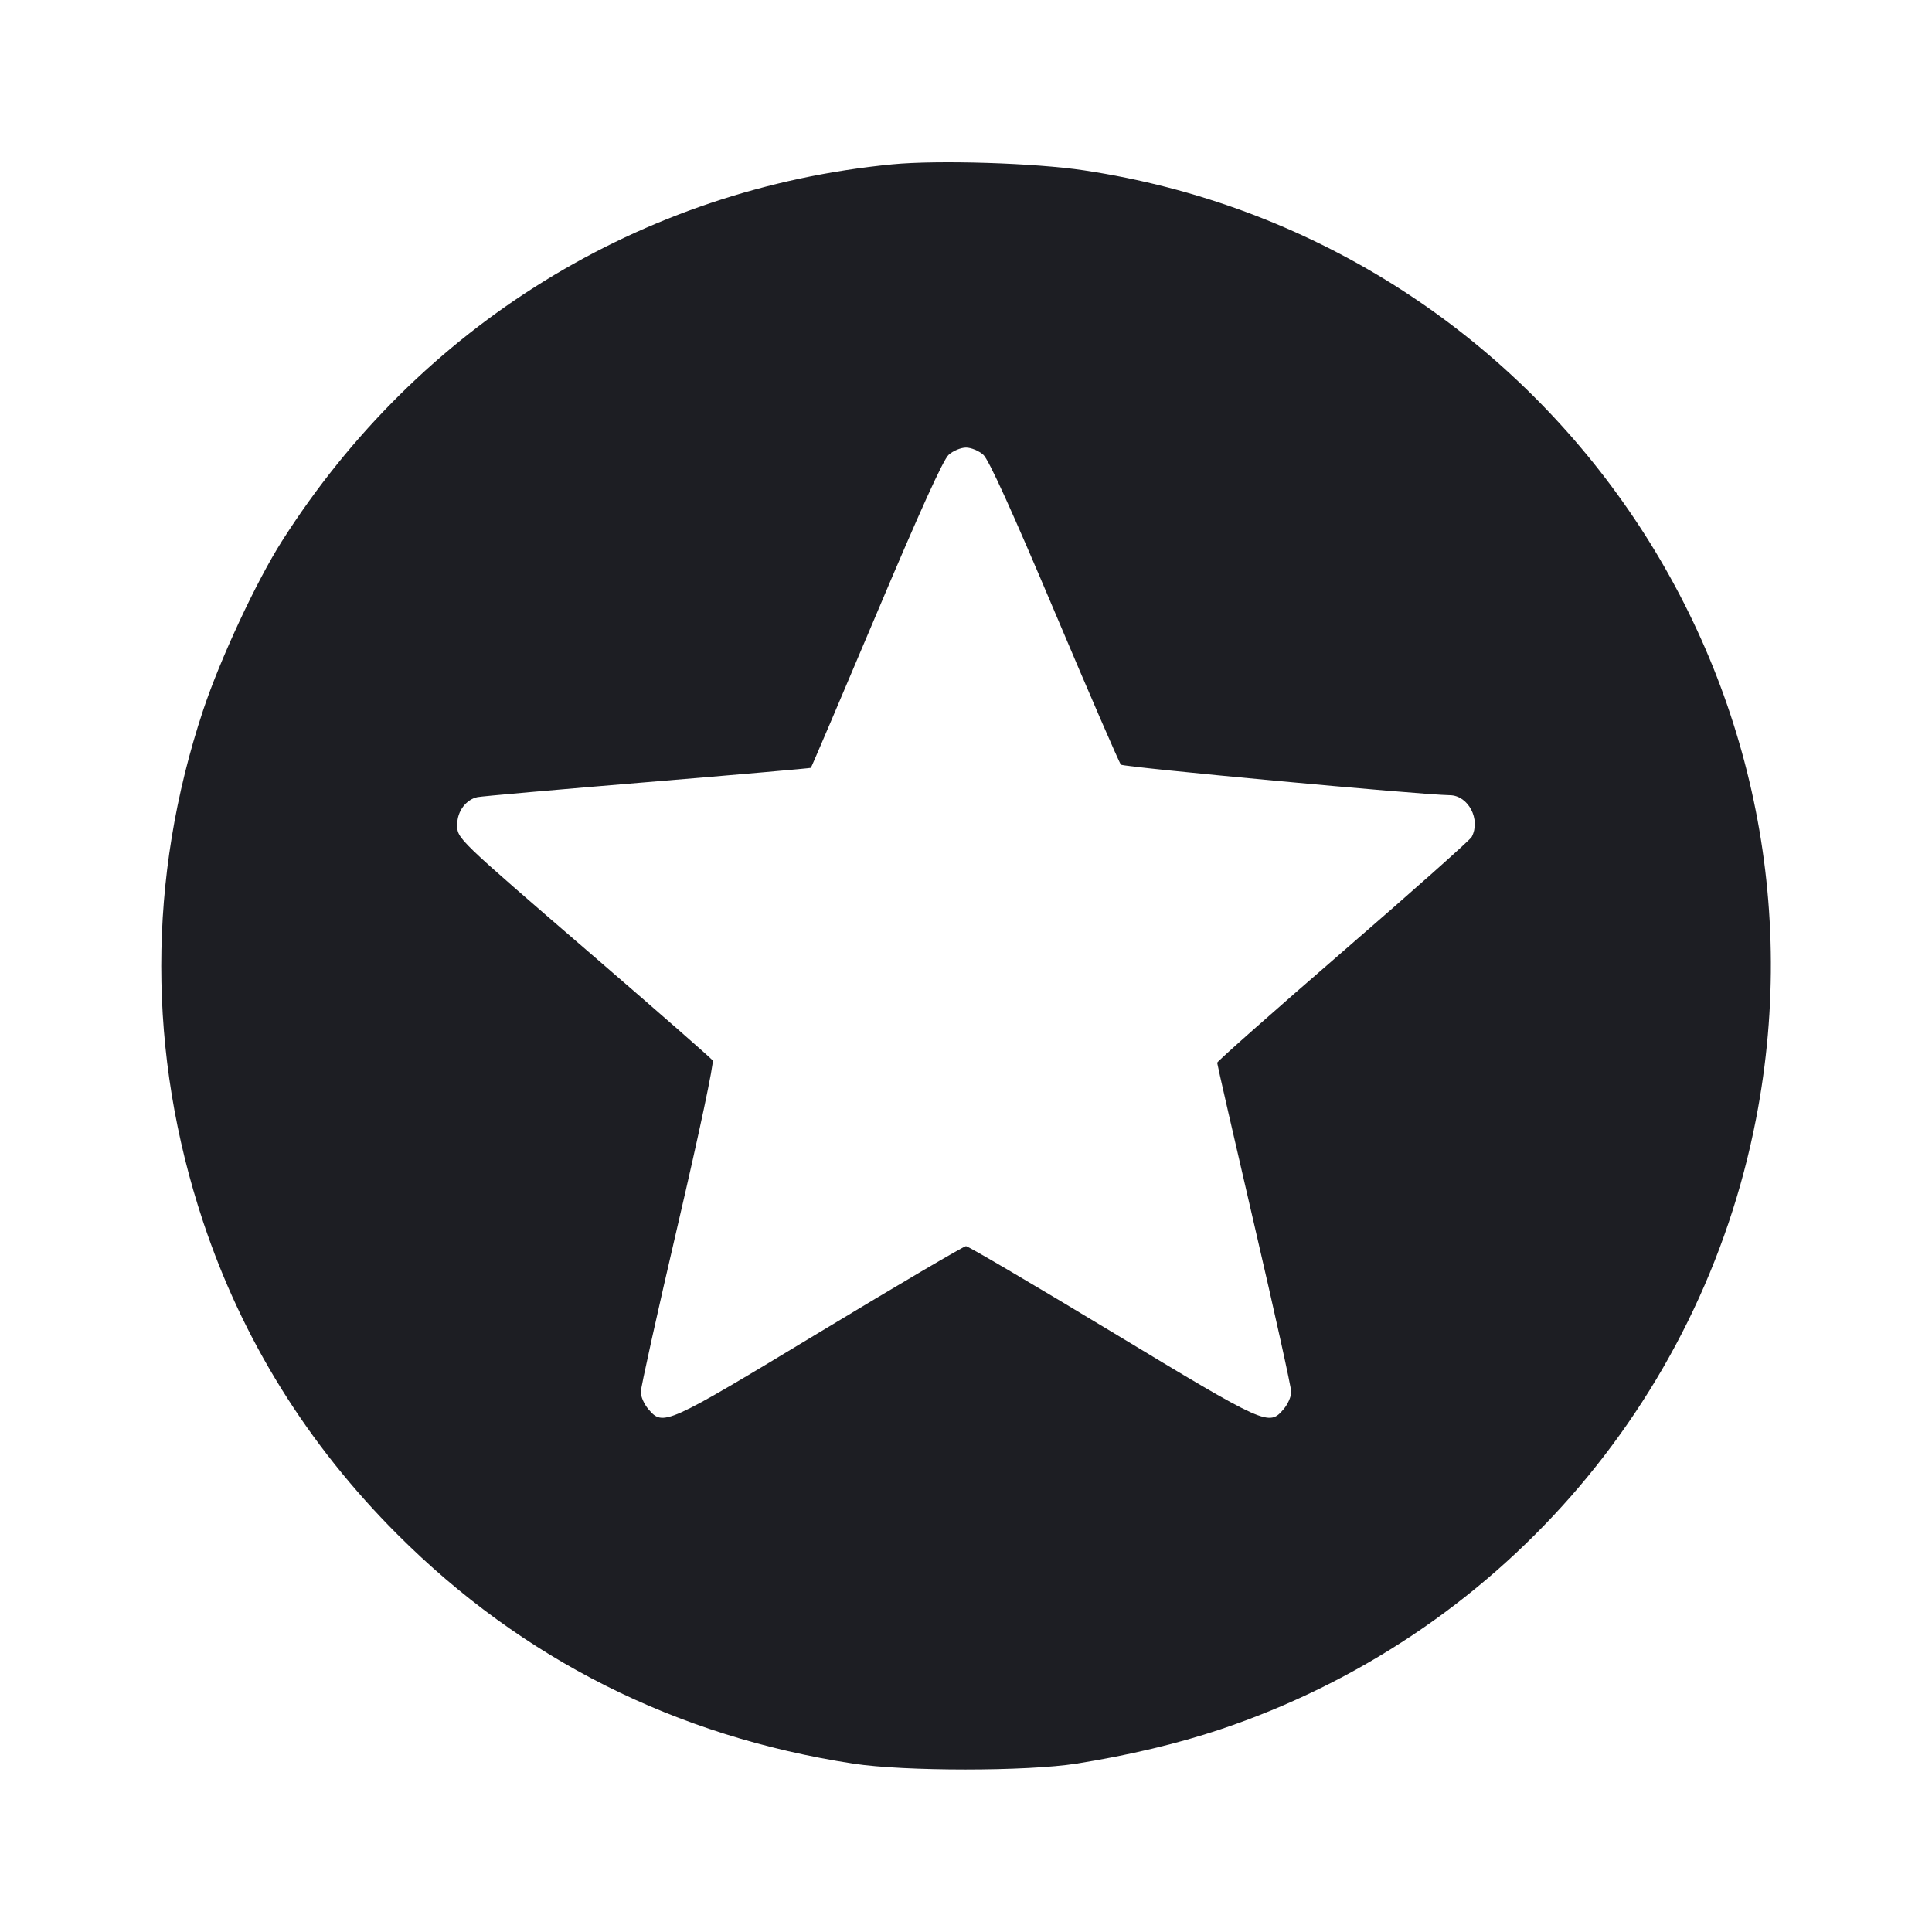 <svg width="1200" height="1200" viewBox="0 0 1200 1200" fill="none" xmlns="http://www.w3.org/2000/svg"><path d="M554.273 102.069 C 398.160 117.159,260.373 202.186,175.186 336.000 C 159.234 361.058,136.757 409.284,126.142 441.230 C 91.501 545.477,91.501 654.523,126.142 758.770 C 150.487 832.034,190.954 897.156,246.899 953.101 C 324.364 1030.567,419.809 1078.547,530.000 1095.418 C 561.811 1100.288,637.929 1100.275,668.732 1095.393 C 700.806 1090.310,731.637 1082.978,757.798 1074.213 C 929.348 1016.733,1056.410 871.947,1090.730 694.842 C 1144.765 415.999,954.991 148.178,673.350 105.808 C 642.882 101.224,582.596 99.331,554.273 102.069 M610.779 282.500 C 614.167 285.549,628.455 316.992,655.082 380.000 C 676.699 431.150,695.212 473.869,696.223 474.931 C 697.736 476.519,882.085 493.646,900.591 493.918 C 912.055 494.086,919.850 509.070,914.081 519.848 C 913.026 521.820,877.026 553.830,834.081 590.981 C 791.137 628.132,756.000 659.227,756.000 660.081 C 756.000 660.935,766.350 706.135,779.000 760.526 C 791.650 814.917,802.000 861.749,802.000 864.598 C 802.000 867.446,799.867 872.257,797.259 875.288 C 788.065 885.978,786.802 885.409,690.719 827.347 C 642.164 798.006,601.341 774.000,600.000 774.000 C 598.659 774.000,557.836 798.006,509.281 827.347 C 413.198 885.409,411.935 885.978,402.741 875.288 C 400.133 872.257,398.000 867.475,398.000 864.661 C 398.000 861.847,408.409 814.872,421.131 760.272 C 434.457 703.083,443.571 659.995,442.631 658.628 C 441.734 657.324,409.500 629.092,371.000 595.890 C 282.220 519.329,284.000 521.046,284.000 511.961 C 284.000 503.916,289.442 496.613,296.555 495.109 C 299.000 494.592,346.450 490.401,402.000 485.795 C 457.550 481.190,503.285 477.192,503.633 476.911 C 503.981 476.631,522.256 433.786,544.243 381.700 C 571.381 317.415,585.827 285.555,589.222 282.500 C 591.973 280.025,596.823 278.000,600.000 278.000 C 603.177 278.000,608.028 280.025,610.779 282.500 " fill="#1D1E23" stroke="none" fill-rule="evenodd"></path></svg>